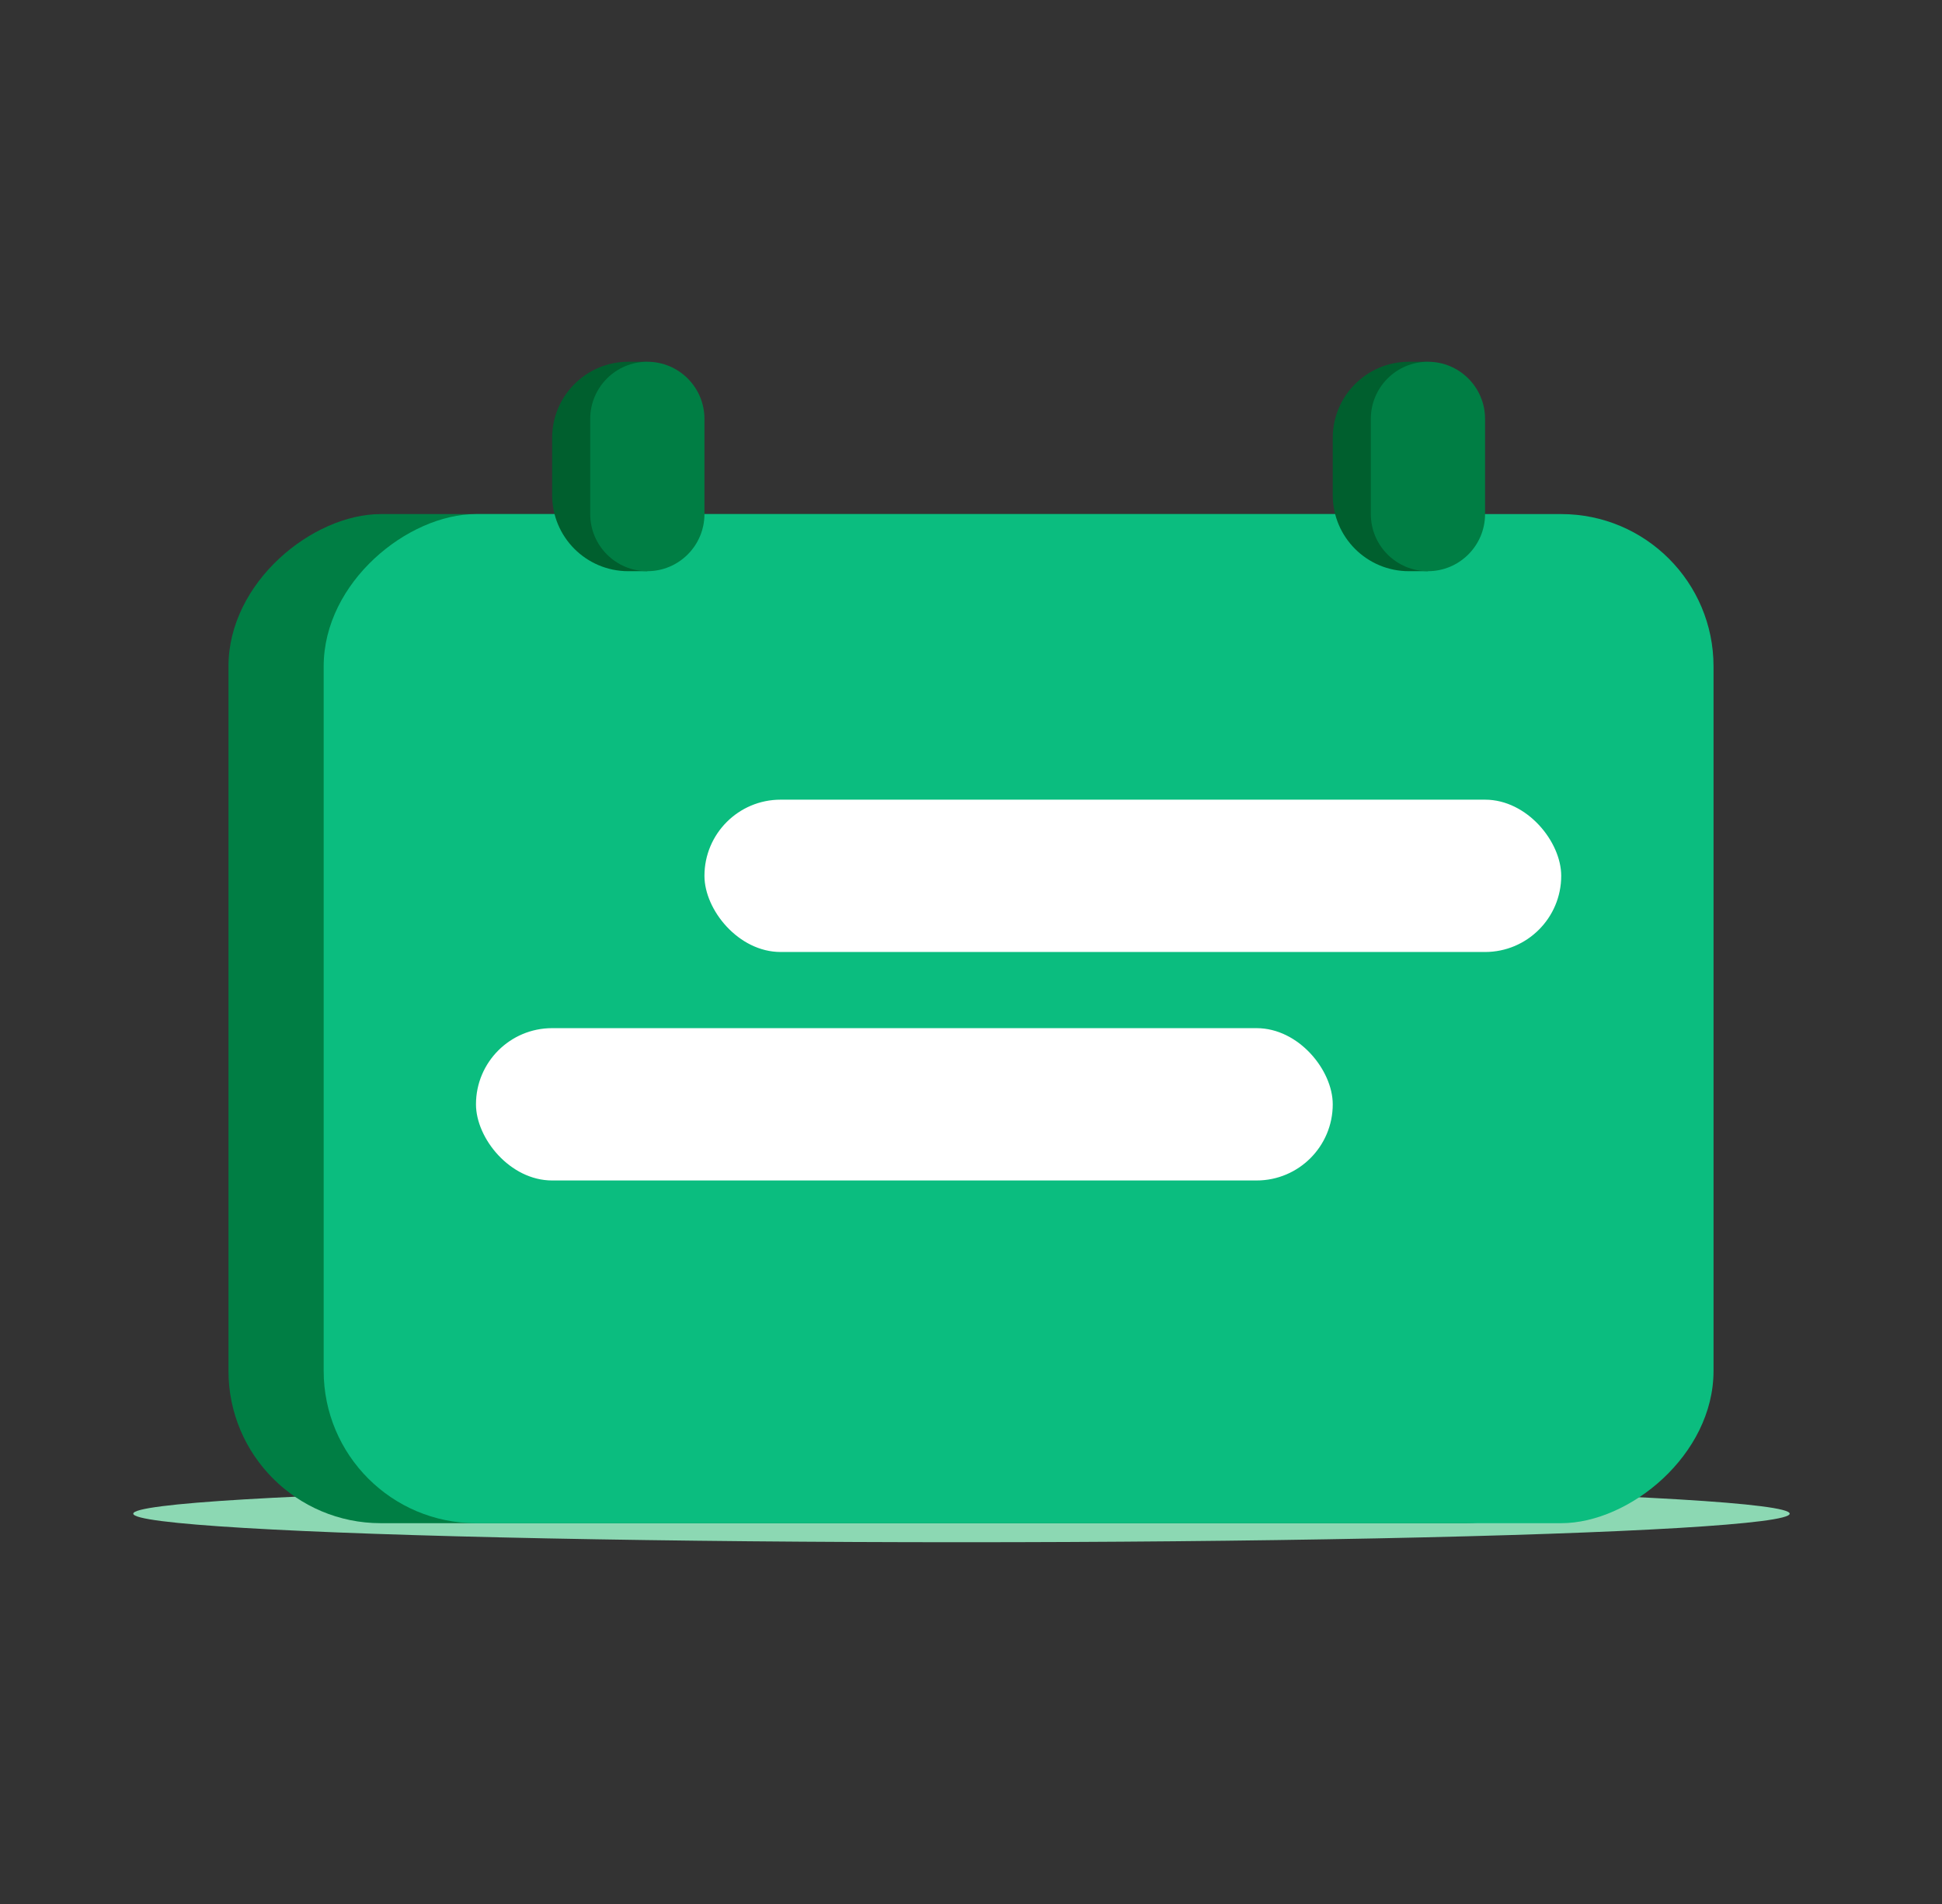 <svg width="51" height="50" viewBox="0 0 51 50" fill="none" xmlns="http://www.w3.org/2000/svg">
<rect x="0" y="0" width="51" height="50" fill="#333333" stroke="none"/>
<ellipse cx="25.25" cy="39.75" rx="21.75" ry="0.75" fill="#8CD8B3"/>
<rect x="6" y="40" width="26.5" height="36.5" rx="4" transform="rotate(-90 6 40)" fill="#007E44"/>
<rect x="8.5" y="40" width="26.5" height="36.5" rx="4" transform="rotate(-90 8.5 40)" fill="#0BBD7F"/>
<rect x="18.5" y="21" width="22.5" height="4" rx="2" fill="white"/>
<rect x="12.5" y="27" width="22.5" height="4" rx="2" fill="white"/>
<path d="M16.5 15C15.395 15 14.5 14.105 14.5 13L14.5 11.5C14.5 10.395 15.395 9.5 16.5 9.5L17 9.5L17 15L16.5 15Z" fill="#005F2E"/>
<path d="M17 15C16.172 15 15.5 14.328 15.5 13.5L15.5 11C15.5 10.172 16.172 9.5 17 9.5C17.828 9.5 18.5 10.172 18.5 11L18.5 13.5C18.5 14.328 17.828 15 17 15Z" fill="#007E44"/>
<path d="M37 15C35.895 15 35 14.105 35 13L35 11.5C35 10.395 35.895 9.5 37 9.5L37.5 9.5L37.5 15L37 15Z" fill="#005F2E"/>
<path d="M37.5 15C36.672 15 36 14.328 36 13.5L36 11C36 10.172 36.672 9.5 37.5 9.5C38.328 9.5 39 10.172 39 11L39 13.5C39 14.328 38.328 15 37.5 15Z" fill="#007E44"/>
</svg>
